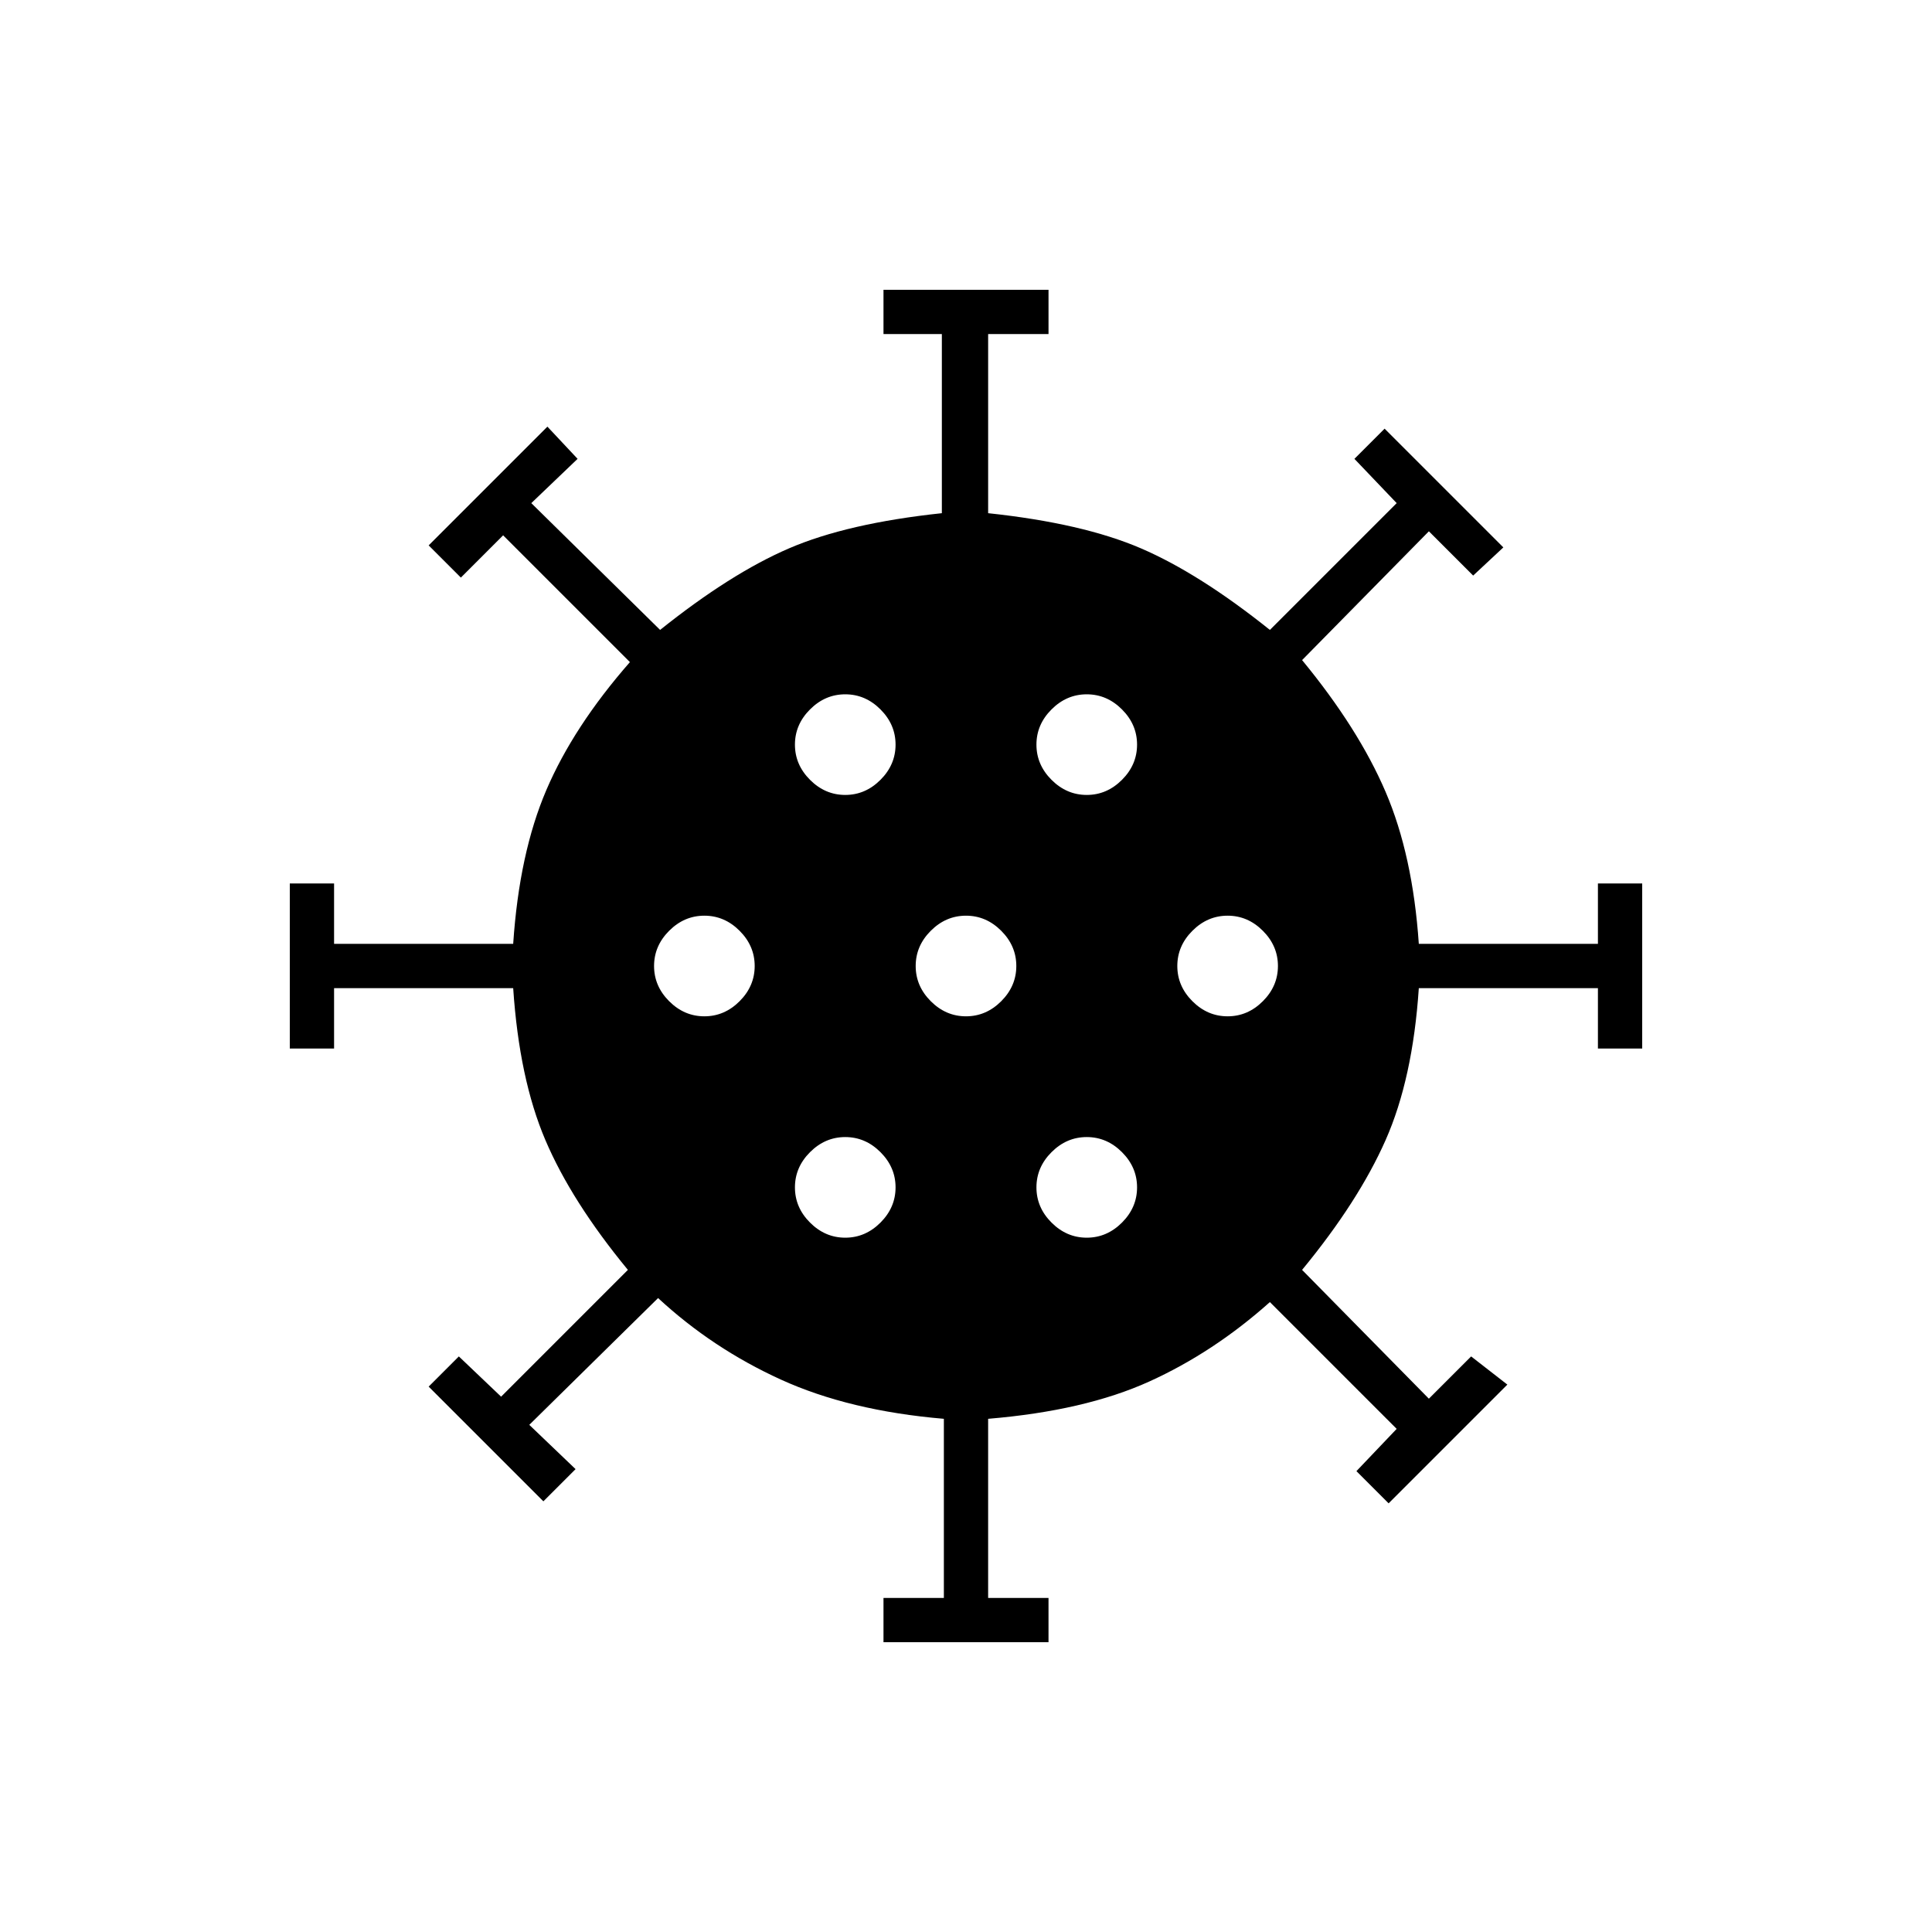 <svg xmlns="http://www.w3.org/2000/svg" height="48" viewBox="0 -960 960 960" width="48"><path d="M439-144v-22h30v-89q-47-4-81-19.5T327-315l-64 63 23 22-16 16-57-57 15-15 21 20 63-63q-28-34-41-64.5T255-469h-89v30h-22v-82h22v30h89q3-45 16.5-76.5T313-631l-63-63-21 21-16-16 59-59 15 16-23 22 64 63q35-28 64-40.5t76-17.5v-89h-29v-22h82v22h-30v89q47 5 76 17.5t64 40.5l63-63-21-22 15-15 59 59-15 14-22-22-63 64q28 34 41.5 65.5T705-491h89v-30h22v82h-22v-30h-89q-3 45-16.5 75.5T647-329l63 64 21-21 18 14-59 59-16-16 20-21-63-63q-28 25-60 39.5T491-255v89h30v22h-82Zm-19-201q10 0 17.5-7.5T445-370q0-10-7.5-17.5T420-395q-10 0-17.5 7.5T395-370q0 10 7.5 17.5T420-345Zm120 0q10 0 17.5-7.5T565-370q0-10-7.5-17.5T540-395q-10 0-17.5 7.5T515-370q0 10 7.5 17.5T540-345ZM350-455q10 0 17.5-7.5T375-480q0-10-7.5-17.5T350-505q-10 0-17.5 7.5T325-480q0 10 7.5 17.5T350-455Zm130 0q10 0 17.5-7.5T505-480q0-10-7.5-17.5T480-505q-10 0-17.5 7.5T455-480q0 10 7.5 17.5T480-455Zm130 0q10 0 17.5-7.5T635-480q0-10-7.5-17.5T610-505q-10 0-17.5 7.5T585-480q0 10 7.5 17.5T610-455ZM420-565q10 0 17.5-7.5T445-590q0-10-7.5-17.5T420-615q-10 0-17.5 7.5T395-590q0 10 7.5 17.5T420-565Zm120 0q10 0 17.5-7.5T565-590q0-10-7.5-17.5T540-615q-10 0-17.5 7.5T515-590q0 10 7.5 17.5T540-565Z"/></svg>